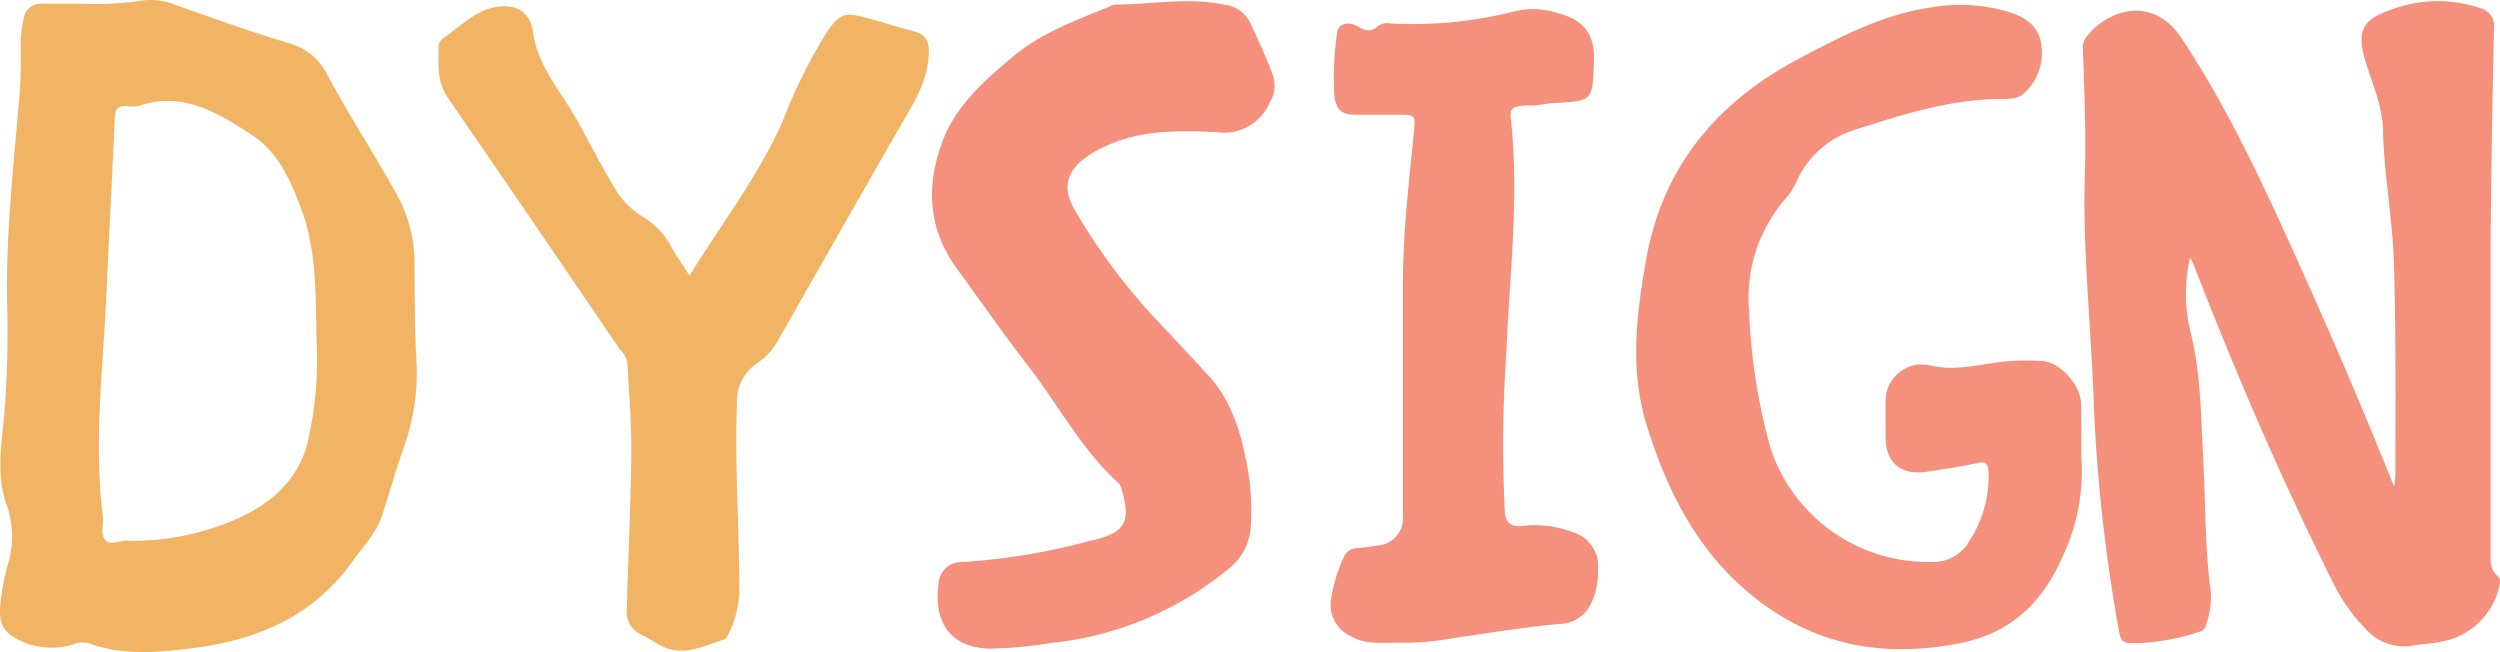 <svg xmlns="http://www.w3.org/2000/svg" viewBox="0 0 229.98 59.98"><defs><style>.cls-1{fill:#f4907b;}.cls-2{fill:#f0b464;}</style></defs><title>hero_logo</title><g id="Layer_2" data-name="Layer 2"><g id="Layer_1-2" data-name="Layer 1"><path class="cls-1" d="M201.46,23.71a15.14,15.14,0,0,0,0,6.63c1,3.84,1,7.78,1.21,11.7.23,4.15.15,8.31.71,12.42a8,8,0,0,1-.43,3c-.1.46-.39.6-.79.71a19.63,19.63,0,0,1-6,1c-.76,0-1.07-.16-1.21-1a152.44,152.44,0,0,1-2.32-20.54c-.22-7.19-1.06-14.36-.84-21.57.12-3.85-.05-7.69-.18-11.54A1.68,1.68,0,0,1,192,3.3c2.3-2.76,6.26-3.45,8.67.19,4.42,6.67,7.72,13.91,11,21.18,2.94,6.52,5.77,13.09,8.56,20.09a8.39,8.39,0,0,0,.13-1.11c0-6.49.06-13-.14-19.48-.12-4-.89-8-1-12,0-2.67-1.26-4.92-1.84-7.38-.45-2,.17-3,2.1-3.71a12.2,12.2,0,0,1,8.68-.33,1.75,1.75,0,0,1,1,.7,1.68,1.68,0,0,1,.27,1.18c-.15,6.82-.28,13.65-.31,20.47v27.6c0,.84-.11,1.69.68,2.33.33.28.12.84,0,1.34A6.63,6.63,0,0,1,224.72,59c-.85.22-1.77.21-2.64.37a4.81,4.81,0,0,1-2.44-.16,4.72,4.72,0,0,1-2-1.35,16,16,0,0,1-3.05-4.32c-4.71-9.44-8.88-19.13-12.72-29A3.19,3.19,0,0,0,201.46,23.71Z"/><path class="cls-1" d="M191.46,42a18.2,18.2,0,0,1-1.7,9.16c-1.83,4.23-4.78,7.1-9.44,8-6.92,1.37-13.24.31-18.91-4.19-5.23-4.15-8-9.69-9.94-15.88-1.59-5.19-.91-10.29,0-15.44,1.6-8.54,6.66-14.4,14.15-18.32,3.78-2,7.63-4,11.91-4.63a15.64,15.64,0,0,1,7.29.41c1.41.46,2.64,1.18,2.94,2.84a5.13,5.13,0,0,1-.16,2.46,5.12,5.12,0,0,1-1.31,2.08c-.73.77-1.85.59-2.78.62-4.6.15-8.9,1.55-13.22,2.94a8.65,8.65,0,0,0-3,1.82,8.77,8.77,0,0,0-2.05,2.88,6.52,6.52,0,0,1-.78,1.29,14.19,14.19,0,0,0-2.88,4.9,14,14,0,0,0-.68,5.63,54.92,54.92,0,0,0,2,12.75,15.25,15.25,0,0,0,14.84,10.37,3.76,3.76,0,0,0,2-.49,3.8,3.8,0,0,0,1.43-1.44,10.91,10.91,0,0,0,1.76-6.38c-.05-.75-.27-.93-1-.78-1.52.32-3.08.56-4.63.79-2.45.37-3.84-.8-3.84-3.23v-3.3a3.33,3.33,0,0,1,.34-1.46A3.5,3.5,0,0,1,176,33.61a3.61,3.61,0,0,1,1.5,0c2.2.52,4.29,0,6.42-.3a22.42,22.42,0,0,1,3.93-.1c1.61.06,3.55,2.2,3.59,3.9C191.49,38.54,191.46,40,191.46,42Z"/><path class="cls-1" d="M111.71,12.15c-4.4-.22-7.62,0-10.69,1.63-2.55,1.38-3.6,3-2.17,5.52a56.8,56.8,0,0,0,8.37,11c1.33,1.43,2.66,2.85,4,4.3,2.19,2.43,3,5.46,3.57,8.56a22.75,22.75,0,0,1,.28,5.08,5.28,5.28,0,0,1-.56,2.27A5.36,5.36,0,0,1,113,52.34a30.59,30.59,0,0,1-16.39,6.82,39,39,0,0,1-5.7.51c-3.9-.19-5-2.9-4.57-6A2.08,2.08,0,0,1,87,52.28a2,2,0,0,1,1.4-.57,58.06,58.06,0,0,0,12-2h.13c3-.75,3.52-1.7,2.66-4.65a1.18,1.18,0,0,0-.25-.57c-3.45-3.11-5.57-7.24-8.37-10.84-2.26-2.91-4.35-5.94-6.53-8.92-2.55-3.5-2.88-7.24-1.49-11.31,1.24-3.66,4-6,6.78-8.33C95.89,3,99,1.85,102.09.6a1.3,1.3,0,0,1,.46-.18c3.39,0,6.68-.69,10,0A3.24,3.24,0,0,1,114.1,1a3.17,3.17,0,0,1,1,1.3c.72,1.53,1.43,3.06,2,4.66a3,3,0,0,1,.14,1.22,2.81,2.81,0,0,1-.4,1.17,4.56,4.56,0,0,1-5.17,2.76Z"/><path class="cls-2" d="M63.43,25.35c3-4.84,6.35-9.17,8.57-14.2a48.41,48.41,0,0,1,4.12-8.28c1.11-1.57,1.57-1.76,3.44-1.27,1.51.4,3,.89,4.51,1.29,1.24.33,1.45,1.09,1.36,2.29-.16,2.4-1.38,4.31-2.54,6.29q-5.73,10-11.4,20a6.29,6.29,0,0,1-1.93,2A4.26,4.26,0,0,0,68.24,35a4.17,4.17,0,0,0-.44,2c-.22,5.81.2,11.6.22,17.4a9.7,9.7,0,0,1-1,3.92c-.09.19-.21.45-.37.5-1.88.55-3.71,1.63-5.75.63-.6-.3-1.16-.71-1.78-1A2.42,2.42,0,0,1,58,57.52a2.38,2.38,0,0,1-.34-1.47c.13-4.87.37-9.74.42-14.62,0-2.7-.22-5.4-.37-8.1A2.48,2.48,0,0,0,57,32.11C51.76,24.41,46.51,16.7,41.2,9c-1.06-1.52-.85-3.12-.85-4.76a.92.92,0,0,1,.1-.36,1,1,0,0,1,.24-.3c1.62-1.09,3-2.64,5-2.95,1.85-.28,3.08.49,3.35,2.35.43,3.14,2.54,5.39,4,8,1.12,2,2.19,4.12,3.39,6.13A7.79,7.79,0,0,0,59.22,20a7.09,7.09,0,0,1,2.6,2.83C62.28,23.62,62.81,24.39,63.43,25.35Z"/><path class="cls-1" d="M128.83,59.12c-1.77,0-3.22.19-4.56-.59a3.19,3.19,0,0,1-1.84-3.32,14.57,14.57,0,0,1,1.15-3.88,1.38,1.38,0,0,1,.49-.65,1.45,1.45,0,0,1,.78-.26,13,13,0,0,0,1.76-.23,2.71,2.71,0,0,0,1-.23,2.62,2.62,0,0,0,.82-.62,2.4,2.4,0,0,0,.51-.89,2.56,2.56,0,0,0,.12-1V26.06c0-4.64.54-9.21,1-13.8.15-1.7.19-1.7-1.49-1.7-1.23,0-2.46,0-3.69,0-1.51,0-2-.42-2.14-1.9A28.83,28.83,0,0,1,123,3.05c.07-.85,1-1.15,1.9-.62.65.39,1.19.57,1.81,0a1.62,1.62,0,0,1,.58-.27,1.72,1.72,0,0,1,.64,0A38.29,38.29,0,0,0,139.51,1a7.45,7.45,0,0,1,3.89.23c2.41.67,3.33,2,3.23,4.46-.12,3.6-.12,3.59-3.63,3.79-.68,0-1.35.23-2,.22-2.38,0-2.09.3-1.92,2.19.61,6.84-.22,13.63-.5,20.43a124.8,124.8,0,0,0-.15,14.73c.09,1.18.67,1.44,1.7,1.32a9.68,9.68,0,0,1,4.49.57A3.25,3.25,0,0,1,147,52.47a6.55,6.55,0,0,1-.65,3.08,3.26,3.26,0,0,1-2.92,1.85c-3.28.29-6.55.85-9.81,1.31A23.08,23.08,0,0,1,128.83,59.12Z"/><path class="cls-2" d="M38.32,33.36c-.18-3.13-.18-6.26-.18-9.4a13.31,13.31,0,0,0-1.82-6.39c-2-3.59-4.23-7-6.19-10.65A5.51,5.51,0,0,0,26.66,4c-3.56-1.06-7-2.31-10.5-3.54A6.05,6.05,0,0,0,12.82.09,29.08,29.08,0,0,1,7.63.34H3.94A1.59,1.59,0,0,0,2.79.66a1.67,1.67,0,0,0-.61,1,11.85,11.85,0,0,0-.27,3.14c0,1.18,0,2.37-.08,3.56C1.28,15,.51,21.51.66,28.13a94.68,94.68,0,0,1-.23,9.53c-.23,2.91-.85,5.87.18,8.79a8.73,8.73,0,0,1,.08,5.6,20.82,20.82,0,0,0-.62,3.24c-.28,2.21.23,3,2.29,3.87a7,7,0,0,0,4.37.13,2.22,2.22,0,0,1,1.37-.14c3.25,1.22,6.57.85,9.9.44,5.77-.77,10.76-2.92,14.31-7.79,1-1.43,2.31-2.72,2.87-4.45.67-2.1,1.26-4.24,2-6.3A20.31,20.31,0,0,0,38.32,33.36Zm-9.89,6.78c-.74,3.71-3.2,6-6.44,7.5a23.66,23.66,0,0,1-10.08,2.11c-.71-.16-1.7.51-2.21-.06s-.14-1.45-.24-2.2c-.84-6.78,0-13.44.32-20.16.24-5.5.54-11,.78-16.5,0-.84.36-1.14,1.16-1.07a2.51,2.51,0,0,0,1,0c4-1.41,7.23.56,10.4,2.62,2.43,1.58,3.5,4,4.5,6.59,1.7,4.34,1.35,8.89,1.54,13.39a32.89,32.89,0,0,1-.75,7.79Z"/></g></g></svg>